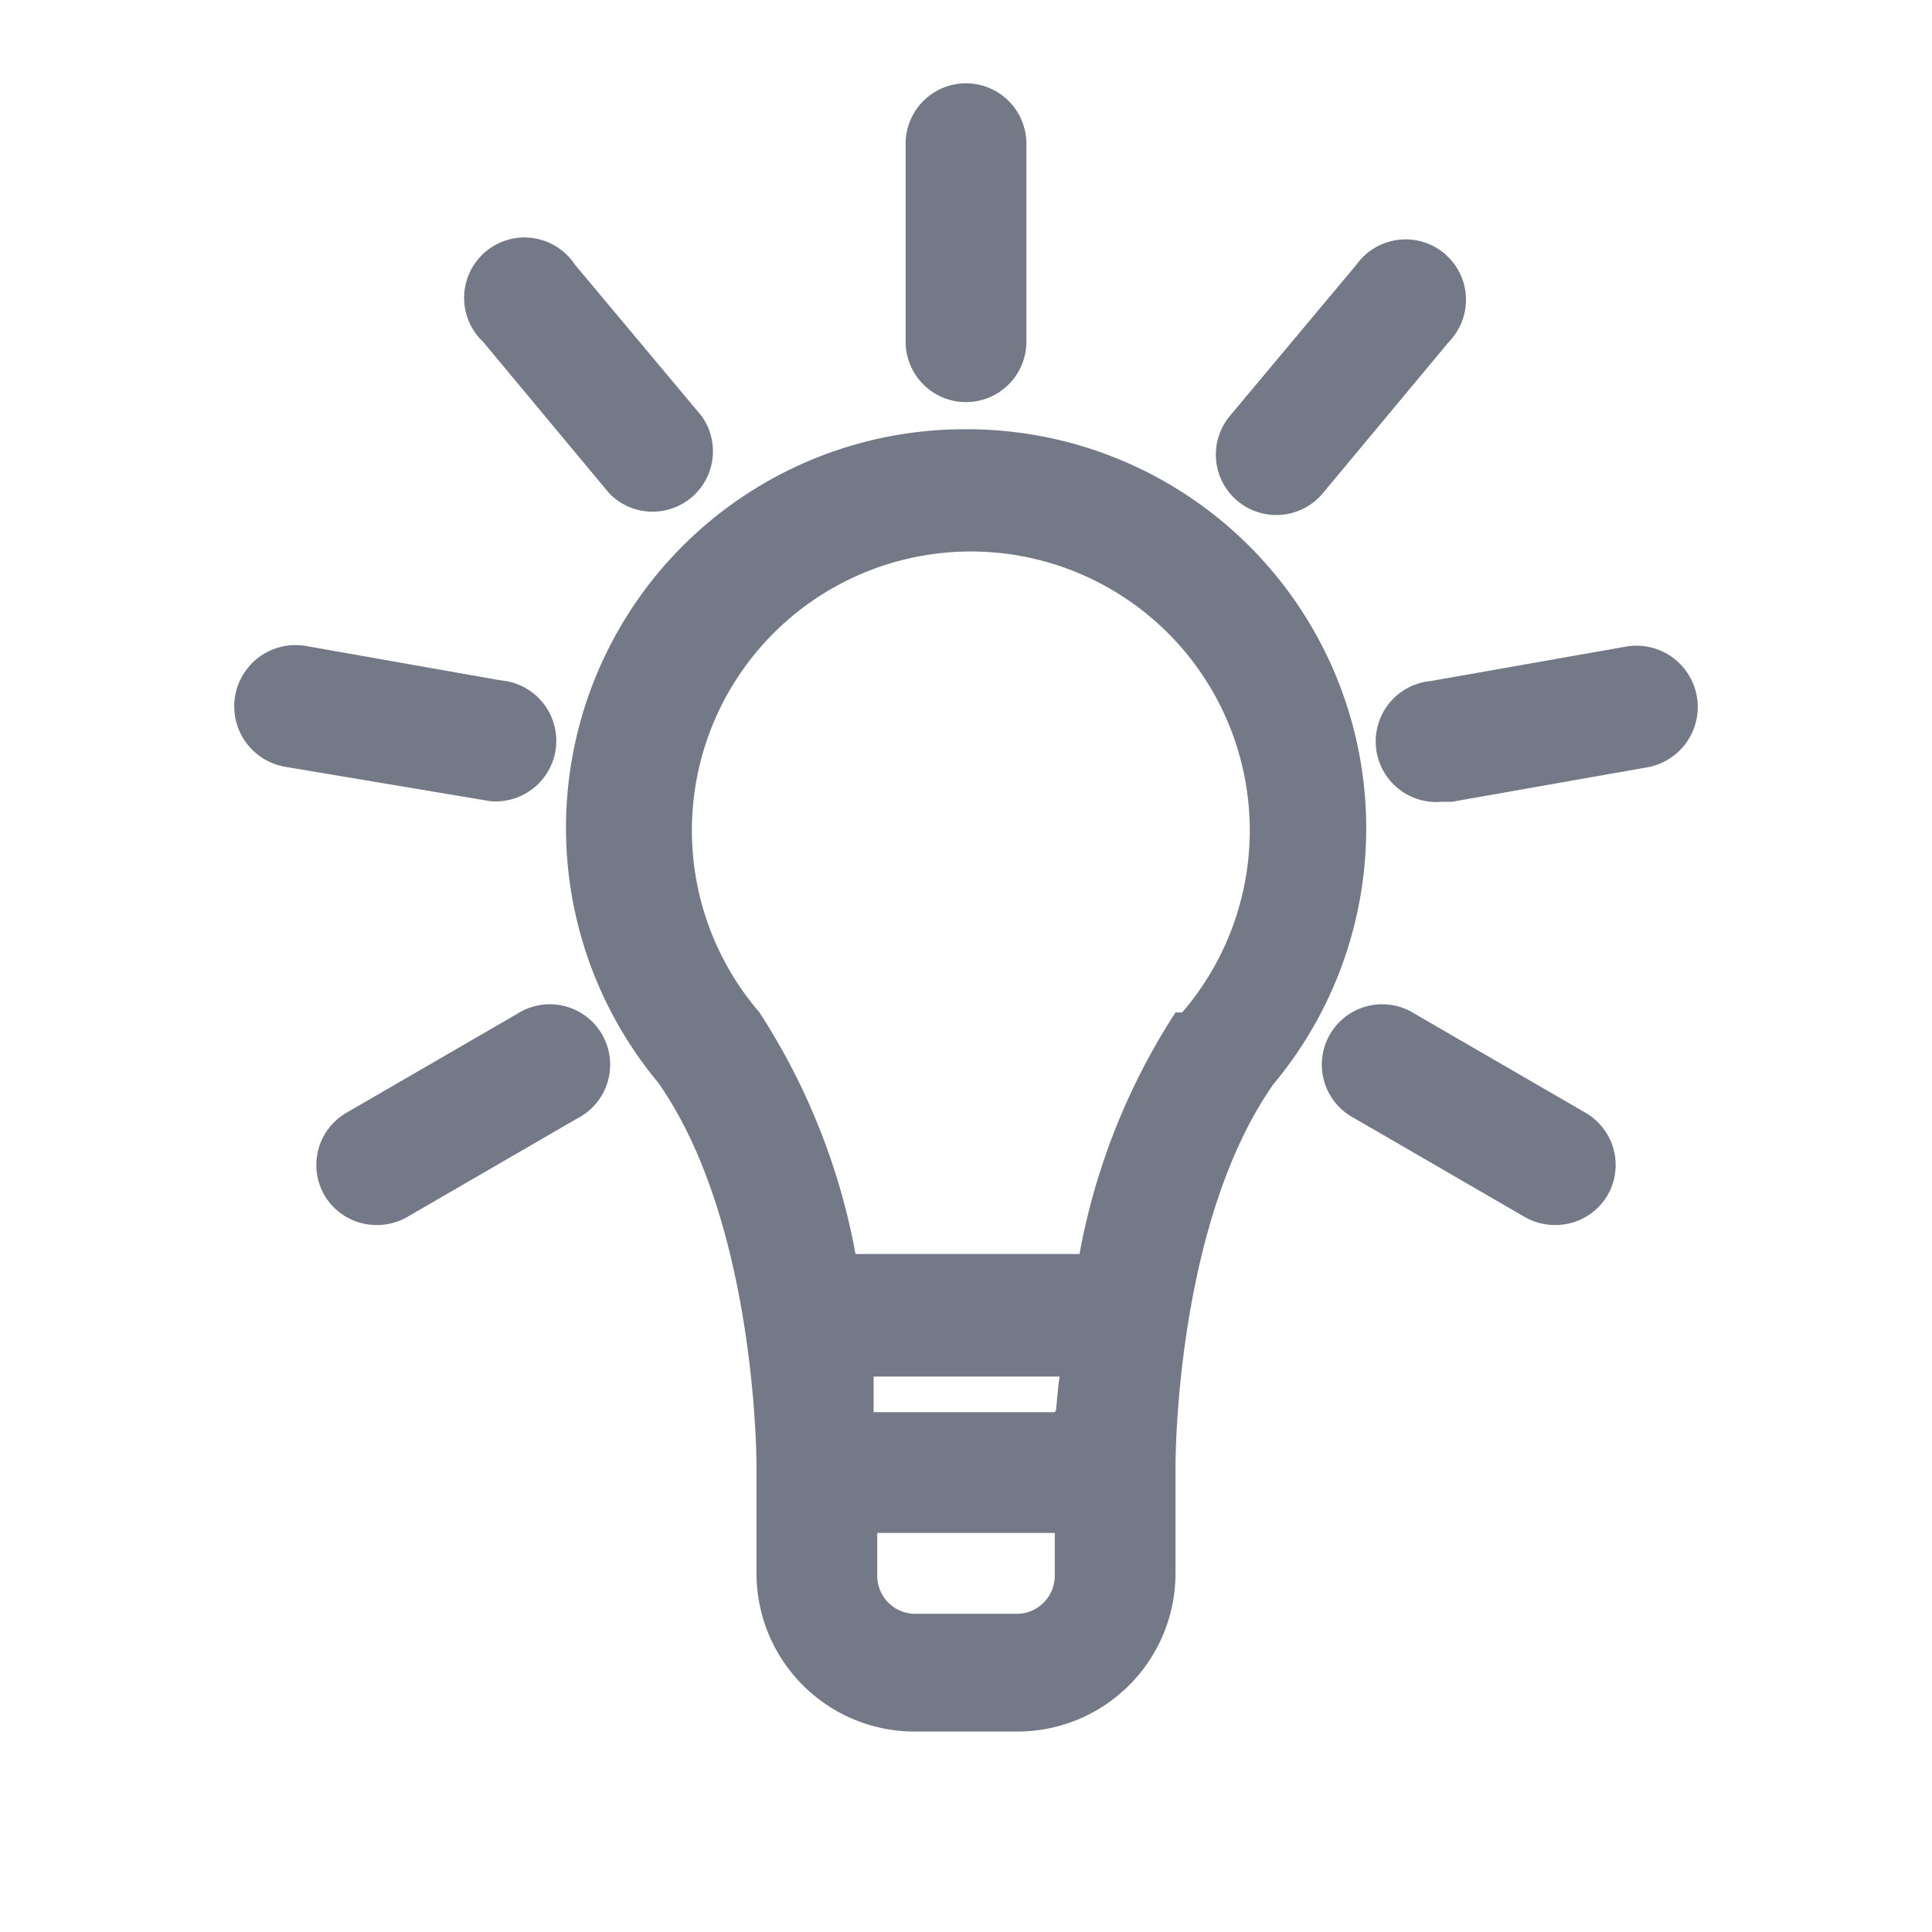 <svg id="Layer_1" data-name="Layer 1" xmlns="http://www.w3.org/2000/svg" viewBox="0 0 32 32"><defs><style>.cls-1{fill:#747987;}</style></defs><title>Idea</title><path class="cls-1" d="M16,6.66a1,1,0,0,0,1-1V2.38a1,1,0,1,0-2,0V5.66A1,1,0,0,0,16,6.66Z"/><path class="cls-1" d="M10.09,8.17a1,1,0,0,0,1.53-1.28L9.52,4.38A1,1,0,1,0,8,5.66Z"/><path class="cls-1" d="M8.12,13.27a1,1,0,0,0,.18-2l-3.23-.57a1,1,0,0,0-.35,2L8,13.25Z"/><path class="cls-1" d="M8.57,16.79,5.74,18.43a1,1,0,0,0-.37,1.36,1,1,0,0,0,.87.5,1,1,0,0,0,.5-.13l2.83-1.64a1,1,0,1,0-1-1.73Z"/><path class="cls-1" d="M26.26,18.43l-2.83-1.64a1,1,0,1,0-1,1.73l2.83,1.64a1,1,0,0,0,.5.13,1,1,0,0,0,.87-.5A1,1,0,0,0,26.26,18.43Z"/><path class="cls-1" d="M26.93,10.71l-3.23.57a1,1,0,0,0,.18,2l.17,0,3.23-.57a1,1,0,0,0-.35-2Z"/><path class="cls-1" d="M21.14,8.53a1,1,0,0,0,.77-.36L24,5.66a1,1,0,1,0-1.53-1.28l-2.1,2.51a1,1,0,0,0,.76,1.64Z"/><path class="cls-1" d="M16,7.11a6.6,6.6,0,0,0-5.1,10.82v0c1.57,2.23,1.63,6,1.63,6.36,0,0,0,0,0,.05v1.72a2.62,2.62,0,0,0,2.63,2.62h1.68a2.62,2.62,0,0,0,2.63-2.62V24.36s0,0,0-.05c0-.37.05-4.11,1.62-6.35a0,0,0,0,1,0,0A6.61,6.61,0,0,0,16,7.11Zm1.47,19a.63.63,0,0,1-.63.62H15.16a.63.63,0,0,1-.63-.62v-.72h2.94Zm0-2.72h-3c0-.18,0-.38,0-.59h3.08C17.52,23,17.51,23.18,17.49,23.36Zm2-6.62s0,0,0,0l0,0a10.94,10.94,0,0,0-1.59,4l-3.71,0a11,11,0,0,0-1.59-4l0,0s0,0,0,0a4.62,4.62,0,1,1,7,0Z"/></svg>